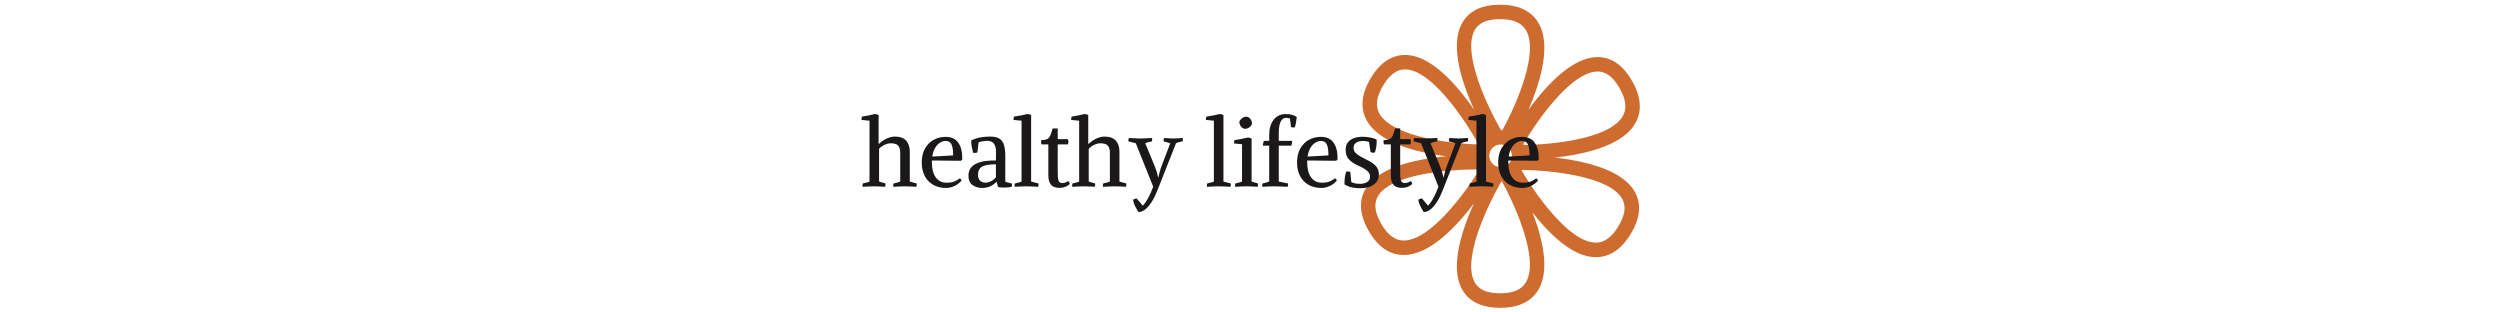<svg xmlns="http://www.w3.org/2000/svg" xml:space="preserve" width="2000" height="250" data-id="lg_CQEOcldsDnoJChJgkW" data-version="1" viewBox="0 0 2000 250"><g data-padding="20"><g transform="translate(10 3.888)scale(.969)"><path fill="#ce6c2f" d="M1273.223 126.084c23.713-2.557 55.488-9.452 66.386-28.022 5.894-10.064 5.087-21.879-2.446-35.112-7.45-13.149-17.042-19.821-28.495-19.821h-.056c-21.156.028-42.923 24.075-57.101 43.59 9.48-21.906 19.182-52.959 8.395-71.612C1254.069 5.015 1243.393-.1 1228.214-.1s-25.742 5.06-31.358 15.068c-10.564 18.653 0 49.984 10.12 72.002-13.706-19.96-35.168-45.092-56.63-45.592-11.37-.223-21.21 6.143-28.995 19.154-7.784 13.066-8.896 24.853-3.197 35.028 10.453 18.765 41.978 26.41 65.664 29.496-24.02 2.168-55.74 8.534-66.61 26.688-5.92 9.813-5.114 21.489 2.364 34.666 7.506 13.233 17.236 20.016 28.884 20.1h.223c21.46 0 43.59-23.658 57.907-42.646-9.98 21.962-20.155 52.737-9.73 71.168 5.643 10.008 16.18 15.068 31.33 15.068 15.207 0 25.882-5.115 31.72-15.207 9.536-16.457 3.058-42.645-5.087-63.634 13.817 17.792 32.97 36.752 51.986 37.03h.445q17.264-.028 28.912-19.46c7.756-12.983 8.812-24.631 3.113-34.611-10.452-18.376-42.09-25.437-66.052-28.134m-53.988-1.445a9.327 9.327 0 1 1 18.654 0 9.313 9.313 0 1 1-18.626 0m89.405-69.584c6.95 0 12.899 4.532 18.153 13.789 5.338 9.396 6.144 16.958 2.502 23.157-11.203 19.182-60.965 23.52-81.565 23.63l-.39-.722c10.453-18.015 39.31-59.826 61.3-59.854m-101.415-34.222c3.42-6.06 10.286-9.007 20.934-9.007 10.814 0 17.792 3.058 21.406 9.258 11.064 19.182-9.536 64.357-19.627 82.454l-1.057-.11c-10.564-18.182-32.442-63.552-21.684-82.595m-78.674 68.944c-3.502-6.282-2.502-13.844 3.03-23.13 5.366-8.979 11.287-13.343 18.07-13.343h.39c21.962.5 49.873 42.923 59.937 61.188l-.39.722c-20.572-.583-70.222-6.032-81.037-25.464m19.96 104.806c-7.172-.084-13.26-4.67-18.597-14.067-5.282-9.285-6.09-16.68-2.502-22.657 10.897-18.154 58.38-21.907 80.508-21.907h2.697l.222.417c-10.564 17.431-40.17 58.492-62.327 58.186m101.025 34.333c-3.586 6.227-10.564 9.257-21.378 9.257-10.675 0-17.514-2.947-20.934-9.007-10.925-19.293 11.676-65.691 22.1-83.344l.25-.028c9.926 17.625 31.193 63.745 19.962 83.122m76.339-46.204c-5.477 9.174-11.593 13.622-18.654 13.622h-.278c-22.296-.306-50.874-41.922-60.993-59.575l.278-.39c20.655.14 71.724 4.532 82.65 23.77 3.446 6.032 2.473 13.427-3.003 22.573"/><rect width="560" height="89.27" x="300.069" y="-332.735" fill="none" rx="0" ry="0" transform="translate(400 413.1)"/><path fill="#1a1818" d="M715.039 90.97v23.7h.4q3.55-3.23 6.91-4.58 3.36-1.34 6.05-1.34 6.47 0 9.44 3.4 2.96 3.39 2.96 8.92v24.81l5.69 1.58q.23 1.5-.4 2.76-2.13-.15-4.58-.27t-4.66-.12-4.82.12-4.82.27q-.24-1.5.16-2.76 1.42-.32 2.84-.67 1.42-.36 2.69-.91v-23.62q0-3.32-1.03-5.06t-2.76-2.33q-1.74-.59-3.87-.59-2.53 0-5.26 1.26-2.72 1.27-4.54 3.32v27.02l5.29 1.58q.24 1.5-.39 2.76-2.14-.15-4.39-.27t-4.46-.12-4.82.12-4.82.27q-.24-1.5.16-2.76 1.5-.4 2.96-.71 1.46-.32 2.57-.87V95.64l-6.56-.64q-.23-1.58.4-2.76 5.69-.87 10.66-2.13.79.07 1.5.27t1.5.59m44.01 37.52v1.58q0 7.98 3.2 12.36 3.2 4.39 8.73 4.39 2.45 0 4.1-.28 1.66-.28 3.28-1.07t3.68-2.21q1.26.56 1.42 1.9-2.45 2.84-5.85 4.42-3.39 1.58-6.87 1.58-6 0-10.51-2.53-4.5-2.52-7.03-7.26t-2.53-11.3q0-6.72 2.65-11.42t7.11-7.19q4.46-2.48 9.91-2.48 7.04 0 10.39 4.7 3.36 4.7 3.36 12.12v1.03q0 .47-.08 1.03l-1.1.87Zm11.22-16.12q-2.3 0-4.55 1.43-2.25 1.42-3.99 4.26-1.73 2.85-2.37 7.19l17.23-.95q0-6.08-1.31-9-1.3-2.93-5.01-2.93m30.17 38.79q-4.74 0-7.98-2.49-3.23-2.48-3.23-7.54 0-3.95 1.93-6.48 1.94-2.53 5.22-3.91 3.27-1.38 7.3-1.86 4.03-.47 8.22-.39l.08-6.95q.08-4.43-1.66-6.84t-5.29-2.41q-1.98 0-3.8.28-1.81.28-3.63.91l-1.03 8.37q-.63.32-1.74.36-1.1.04-1.73-.04-.71-2.61-1.19-5.21-.47-2.61-.39-5.06 3.71-1.74 7.46-2.45t8.18-.71q4.42 0 7.15 1.42 2.72 1.42 4.03 4.9 1.3 3.48 1.3 9.72v21.17q1.34.63 2.77.91 1.42.27 2.76.67.24 1.5-.39 2.76-1.27.24-3.05.4-1.77.16-3.59.16-2.61 0-4.5-.48l-1.11-4.11h-.32q-1.97 2.06-4.89 3.48-2.93 1.42-6.88 1.42m3.01-4.34q2.21 0 4.74-1.39 2.52-1.38 3.71-3.12v-10.66q-8.14 0-11.46 1.93-3.31 1.94-3.31 6.76 0 3.24 1.73 4.86 1.74 1.62 4.59 1.62m37.52-55.85v54.91l6.08 1.58q.24 1.5-.39 2.76-2.13-.15-4.78-.27t-4.86-.12-4.82.12-4.82.27q-.23-1.5.16-2.76 1.5-.4 2.96-.71 1.46-.32 2.57-.87V95.64l-6.56-.64q-.23-1.58.4-2.76 2.84-.4 5.73-.95 2.88-.55 5.33-1.18.79.07 1.5.27t1.5.59m23.15 60.11q-2.53 0-4.58-.94-2.06-.95-3.2-3.28-1.15-2.33-1.15-6.44v-25.2h-5.53q-.47-.87-.51-1.78t.12-1.78q3.31 0 4.97-.87t2.57-3 1.94-5.77h4.18v8.85h8.3q1.1 2.29 0 4.35h-8.3v23.22q0 3.64.36 5.49.35 1.86 1.22 2.53t2.37.67q1.27 0 2.45-.47 1.19-.47 2.29-1.11 1.11.71 1.19 2.37-.87 1.03-3.16 2.1-2.29 1.06-5.53 1.06m24.01-60.11v23.7h.4q3.55-3.23 6.91-4.58 3.36-1.34 6.04-1.34 6.48 0 9.45 3.4 2.96 3.39 2.96 8.92v24.81l5.69 1.58q.23 1.5-.4 2.76-2.13-.15-4.58-.27t-4.66-.12-4.82.12-4.82.27q-.24-1.5.16-2.76 1.42-.32 2.84-.67 1.42-.36 2.69-.91v-23.62q0-3.32-1.03-5.06t-2.76-2.33q-1.74-.59-3.88-.59-2.52 0-5.25 1.26-2.72 1.27-4.54 3.32v27.02l5.29 1.58q.24 1.5-.39 2.76-2.14-.15-4.39-.27t-4.46-.12-4.82.12-4.82.27q-.24-1.5.16-2.76 1.5-.4 2.96-.71 1.46-.32 2.57-.87V95.64l-6.56-.64q-.24-1.58.4-2.76 5.68-.87 10.66-2.13.79.07 1.5.27t1.5.59m41.48 80.1q-1.34-2.05-2.73-4.74-1.38-2.69-1.77-5.37.47-.4 1.38-.75.91-.36 1.62-.36l5.05 5.93q2.14-2.06 4.39-6.2 2.25-4.15 4.22-9.44l-14.37-35.87-6.09-1.58q-.23-1.5.4-2.77 2.13.08 4.62.24t4.7.16q2.29 0 4.94-.16 2.64-.16 4.86-.24.23 1.51-.16 2.77-1.42.32-2.81.63-1.38.32-2.64.95l6.55 15.88q.4.95 1.19 2.88.79 1.94 1.58 4.39t1.26 4.97h.24q.47-1.81 1.03-4.22.55-2.41 2.05-6.28l6.72-17.62-5.45-1.58q-.24-1.5.39-2.77 2.13.08 3.83.24t3.91.16q2.29 0 3.87-.16t3.8-.24q.23 1.51-.16 2.77-1.42.32-2.89.63-1.46.32-2.56.95l-15.49 39.26q-2.05 5.22-4.58 9.17t-5.29 6.16q-2.77 2.21-5.61 2.21m70.15-80.1v54.91l6.08 1.58q.24 1.5-.39 2.76-2.13-.15-4.78-.27t-4.86-.12-4.82.12-4.82.27q-.23-1.5.16-2.76 1.5-.4 2.96-.71 1.46-.32 2.57-.87V95.64l-6.56-.64q-.23-1.58.4-2.76 2.84-.4 5.73-.95 2.88-.55 5.33-1.18.79.07 1.5.27t1.5.59m23.23 19.43v35.47l5.29 1.58q.24 1.5-.4 2.76-2.13-.15-4.38-.27t-4.46-.12q-2.22 0-4.82.12-2.61.12-4.82.27-.24-1.5.16-2.76 1.5-.4 2.96-.71 1.46-.32 2.57-.87v-30.81l-6.56-.63q-.24-1.58.39-2.77 2.85-.39 5.73-.95 2.89-.55 5.33-1.18.79.08 1.51.28.71.19 1.5.59m-5.3-8.06q-1.34 0-2.45-.87-1.1-.87-1.73-2.13-.64-1.27-.64-2.37 0-1.03.87-2.1.87-1.06 2.18-1.81 1.3-.75 2.56-.75 1.43 0 2.53.91 1.11.9 1.7 2.13.59 1.22.59 2.33 0 1.03-.83 2.13-.83 1.11-2.13 1.82t-2.65.71m37.84-1.5-.86-6.95q-1.51-.63-3.09-.63-3.16 0-4.66 3.27-1.5 3.28-1.5 9.05v6.71h11.06q0 .95-.19 2.14-.2 1.18-.6 1.81h-10.27v29.63l7.67 1.58q.23 1.5-.4 2.76-1.42-.07-3.51-.15l-4.15-.16q-2.06-.08-3.56-.08-2.21 0-4.82.12-2.6.12-4.82.27-.23-1.5.16-2.76 1.42-.32 2.85-.67 1.42-.36 2.68-.91v-29.63h-5.13q-.08-.79.2-2.17.27-1.38.59-1.78h4.34v-4.74q0-8.05 3.72-12.71 3.71-4.67 9.71-4.67 3.16 0 5.18.52 2.01.51 4.14 1.85-.23 2.22-.59 4.39-.35 2.17-.91 4.23-.55.07-1.58.03-1.02-.03-1.66-.35m13.36 27.65v1.58q0 7.98 3.2 12.36 3.19 4.39 8.72 4.39 2.45 0 4.11-.28t3.28-1.07 3.67-2.21q1.27.56 1.43 1.9-2.45 2.84-5.85 4.42t-6.87 1.58q-6.01 0-10.51-2.53-4.5-2.52-7.03-7.26t-2.53-11.3q0-6.72 2.65-11.42 2.64-4.7 7.11-7.19 4.46-2.48 9.91-2.48 7.03 0 10.39 4.7t3.36 12.12v1.03q0 .47-.08 1.03l-1.11.87Zm11.21-16.12q-2.29 0-4.54 1.43-2.25 1.42-3.99 4.26-1.74 2.85-2.37 7.19l17.22-.95q0-6.08-1.3-9-1.3-2.93-5.02-2.93m24.41 25.6.79 8.37q1.66.79 3.36 1.11t3.83.32q3.24 0 5.77-1.43 2.53-1.42 2.53-4.58 0-1.66-.91-3.08t-3.16-2.92-6.44-3.4q-4.58-2.13-7.11-4.94-2.53-2.8-2.53-7.78 0-4.03 2.02-6.36 2.01-2.33 5.21-3.36 3.2-1.02 6.76-1.02 3.08 0 6.12.59t5.41 1.62q0 .39.04.87.04.47.04.87 0 4.82-1.5 9.08-.32.08-.59.12-.28.04-.6.04-1.18 0-2.37-.47l-1.26-8.54q-1.03-.31-2.37-.51t-2.69-.2q-1.81 0-3.59.52-1.78.51-2.92 1.73-1.15 1.23-1.15 3.44 0 1.5.67 2.85.67 1.34 2.69 2.8 2.01 1.46 6.04 3.44 6.32 3 8.89 5.8 2.57 2.81 2.57 6.99 0 4.03-2.14 6.56-2.13 2.53-5.57 3.71-3.43 1.19-7.3 1.19-3.72 0-6.92-.59-3.2-.6-6.43-2.57v-1.34q0-2.14.27-4.39.28-2.25 1.15-4.86.47-.08.79-.08 1.42 0 2.6.4m42.35 13.11q-2.53 0-4.58-.94-2.06-.95-3.2-3.28-1.15-2.33-1.15-6.44v-25.2h-5.53q-.47-.87-.51-1.78t.12-1.78q3.31 0 4.97-.87t2.57-3 1.94-5.77h4.18v8.85h8.3q1.1 2.29 0 4.35h-8.3v23.22q0 3.64.36 5.49.35 1.86 1.22 2.53t2.37.67q1.27 0 2.45-.47 1.19-.47 2.29-1.11 1.11.71 1.19 2.37-.87 1.03-3.16 2.1-2.29 1.06-5.53 1.06m18.25 19.99q-1.35-2.05-2.73-4.74t-1.78-5.37q.48-.4 1.39-.75.91-.36 1.62-.36l5.05 5.93q2.14-2.06 4.39-6.2 2.25-4.15 4.22-9.44l-14.37-35.87-6.09-1.58q-.23-1.5.4-2.77 2.13.08 4.62.24t4.7.16q2.29 0 4.94-.16 2.64-.16 4.86-.24.23 1.51-.16 2.77-1.42.32-2.81.63-1.38.32-2.64.95l6.55 15.88q.4.95 1.19 2.88.79 1.94 1.58 4.39t1.26 4.97h.24q.47-1.81 1.03-4.22.55-2.41 2.05-6.28l6.72-17.62-5.46-1.58q-.23-1.5.4-2.77 2.13.08 3.83.24t3.91.16q2.29 0 3.87-.16t3.79-.24q.24 1.51-.15 2.77-1.43.32-2.89.63-1.46.32-2.56.95l-15.49 39.26q-2.05 5.22-4.58 9.17t-5.29 6.16q-2.77 2.21-5.61 2.21m51.43-80.1v54.91l6.08 1.58q.24 1.5-.4 2.76-2.13-.15-4.77-.27-2.65-.12-4.86-.12-2.22 0-4.82.12-2.61.12-4.82.27-.24-1.5.16-2.76 1.5-.4 2.96-.71 1.46-.32 2.57-.87V95.64l-6.56-.64q-.24-1.58.39-2.76 2.85-.4 5.73-.95 2.89-.55 5.33-1.18.79.07 1.51.27.71.2 1.5.59m18.4 37.52v1.58q0 7.98 3.2 12.36 3.2 4.39 8.73 4.39 2.45 0 4.11-.28t3.28-1.07 3.67-2.21q1.27.56 1.42 1.9-2.44 2.84-5.84 4.42t-6.87 1.58q-6.01 0-10.51-2.53-4.5-2.52-7.03-7.26t-2.53-11.3q0-6.72 2.65-11.42 2.64-4.7 7.11-7.19 4.46-2.48 9.91-2.48 7.03 0 10.39 4.7t3.36 12.12v1.03q0 .47-.08 1.03l-1.11.87Zm11.22-16.12q-2.29 0-4.54 1.43-2.25 1.42-3.99 4.26-1.74 2.85-2.37 7.19l17.22-.95q0-6.08-1.3-9-1.31-2.93-5.02-2.93"/></g><path fill="transparent" stroke="transparent" d="M678.5 0h643v250h-643z"/></g></svg>